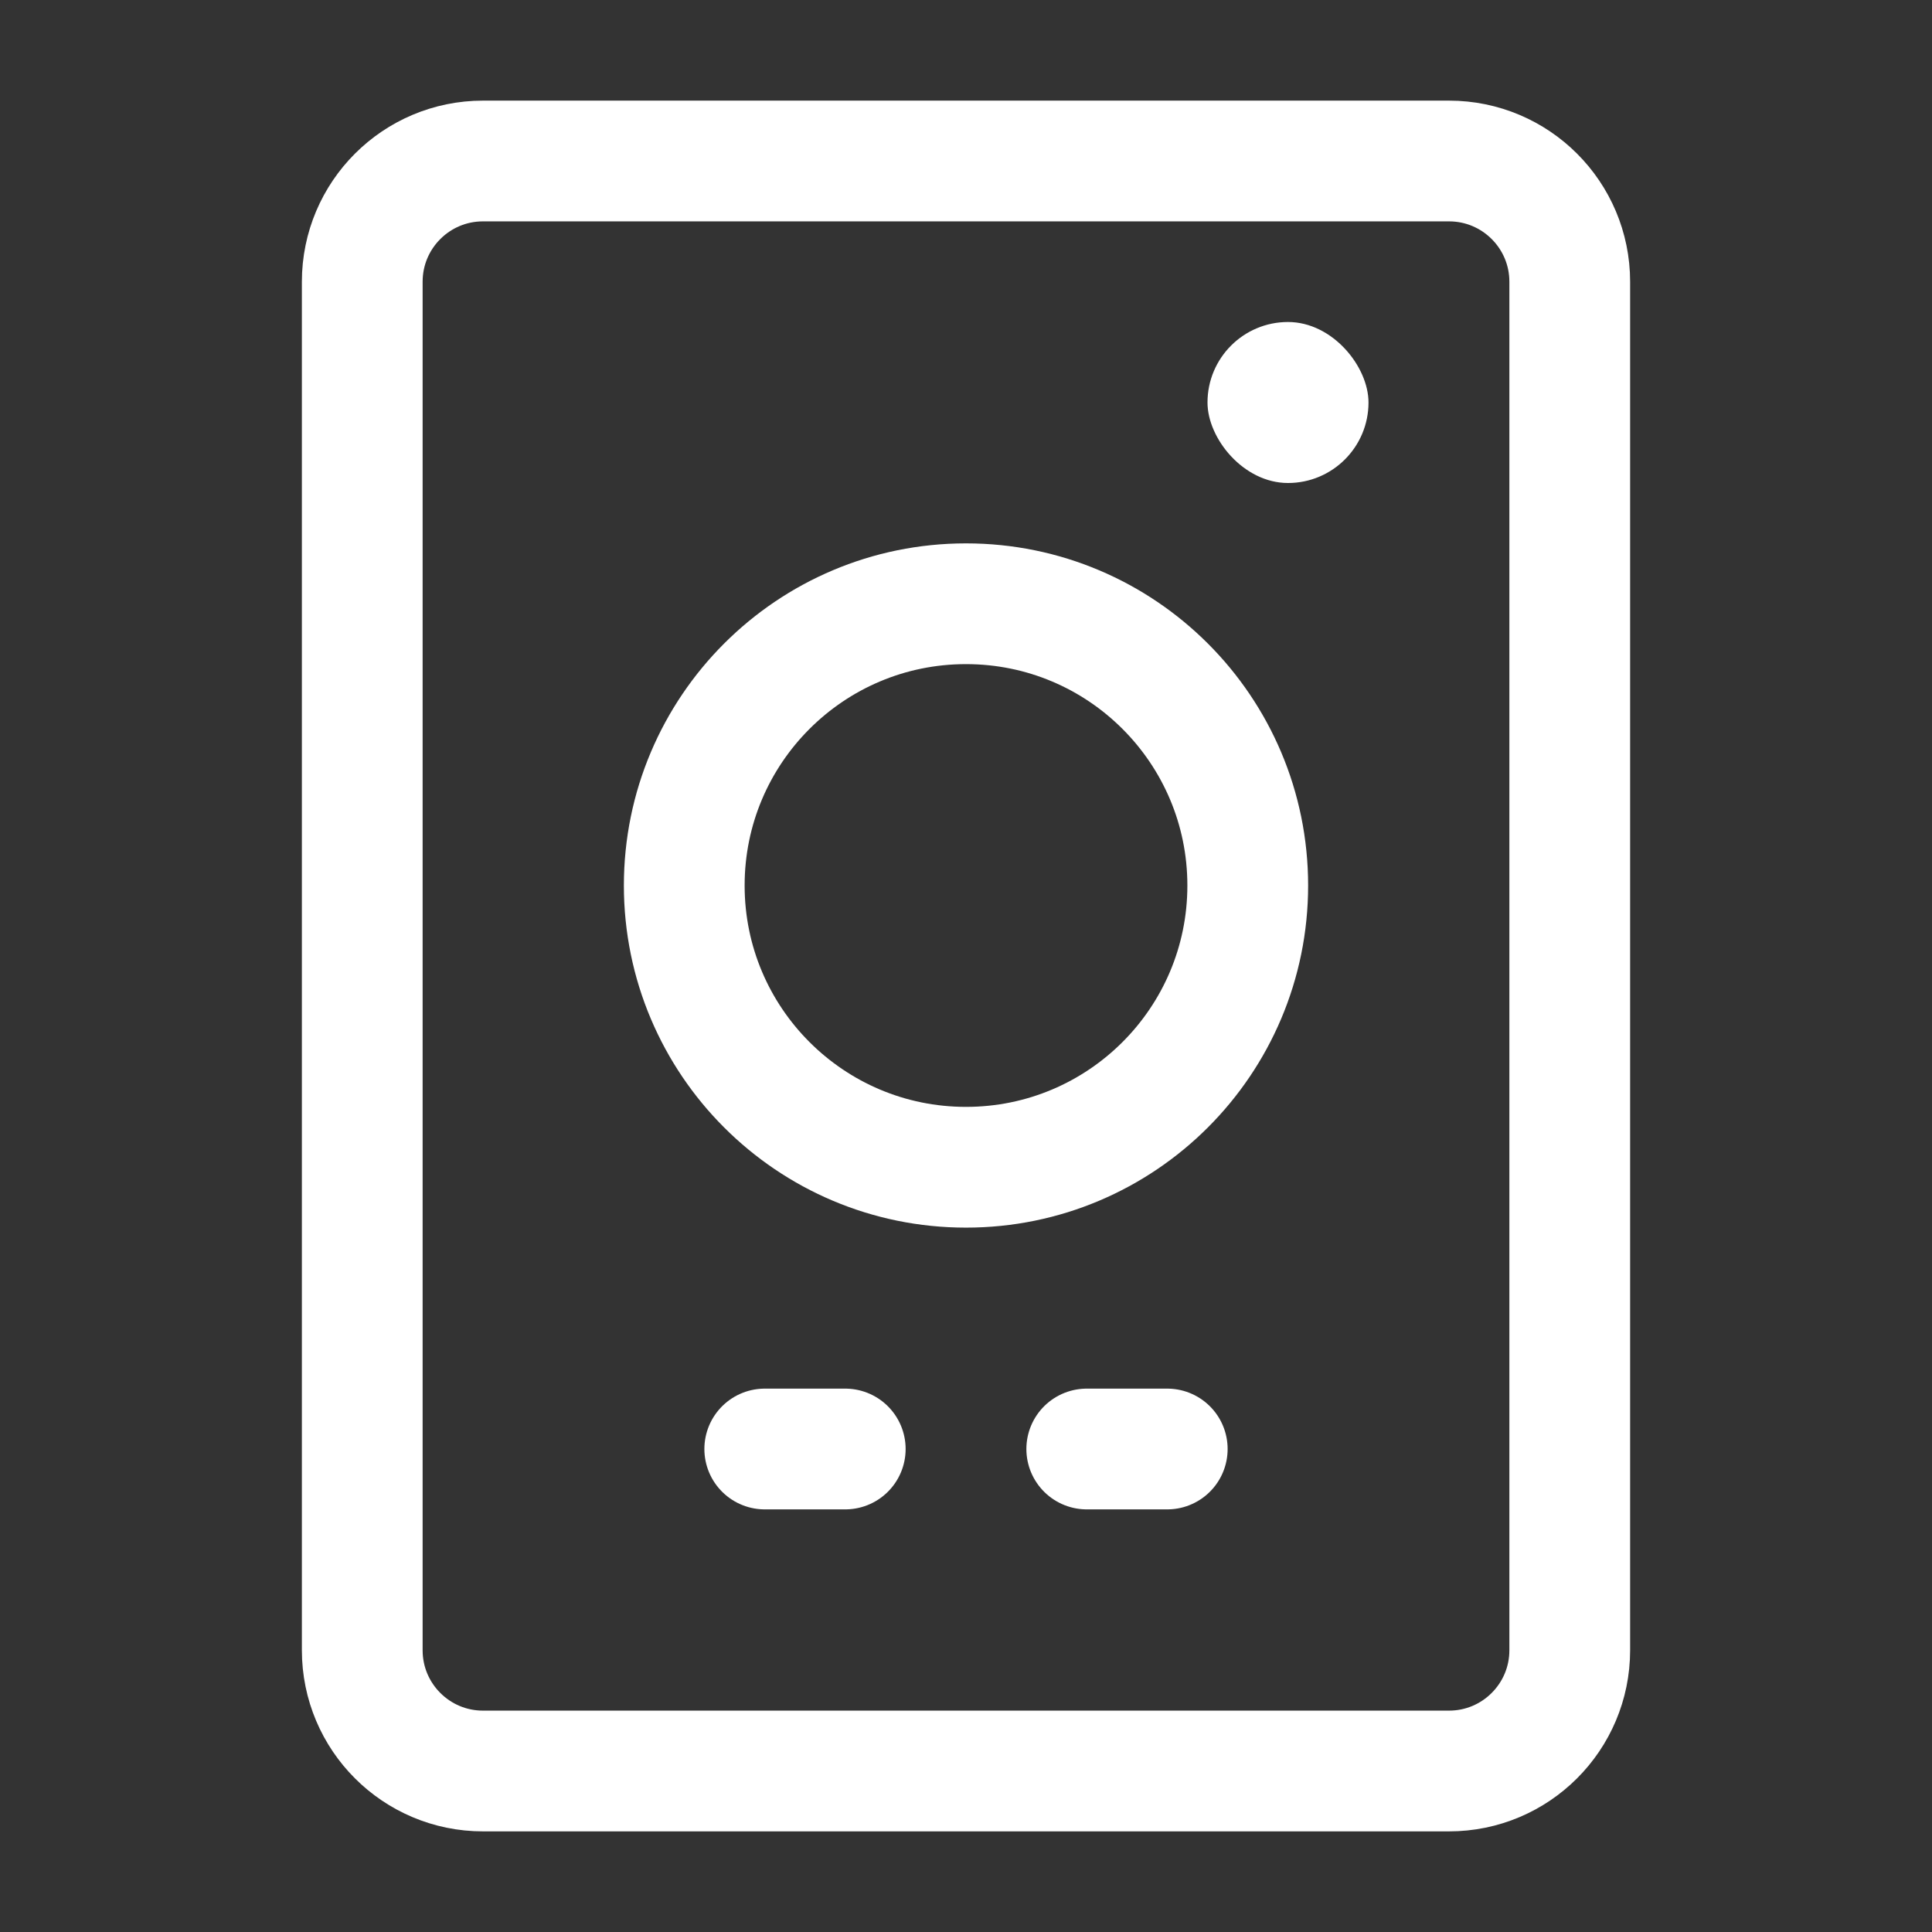 <?xml version="1.0" encoding="UTF-8"?><svg width="32" height="32" viewBox="0 0 48 48" fill="none" xmlns="http://www.w3.org/2000/svg"><rect x="0" y="0" width="48" height="48" fill="#333333" stroke="none"/><path d="M9 7C9 5.343 10.343 4 12 4H36C37.657 4 39 5.343 39 7V41C39 42.657 37.657 44 36 44H12C10.343 44 9 42.657 9 41L9 7Z" fill="none" stroke="#ffffff" stroke-width="3"/><path d="M24 29C27.866 29 31 25.866 31 22C31 18.134 27.866 15 24 15C20.134 15 17 18.134 17 22C17 25.866 20.134 29 24 29Z" fill="none" stroke="#ffffff" stroke-width="3" stroke-linejoin="round"/><rect x="30" y="8" width="4" height="4" rx="2" fill="#ffffff"/><path d="M27 36H29" stroke="#ffffff" stroke-width="3" stroke-linecap="round" stroke-linejoin="round"/><path d="M19 36H21" stroke="#ffffff" stroke-width="3" stroke-linecap="round" stroke-linejoin="round"/></svg>